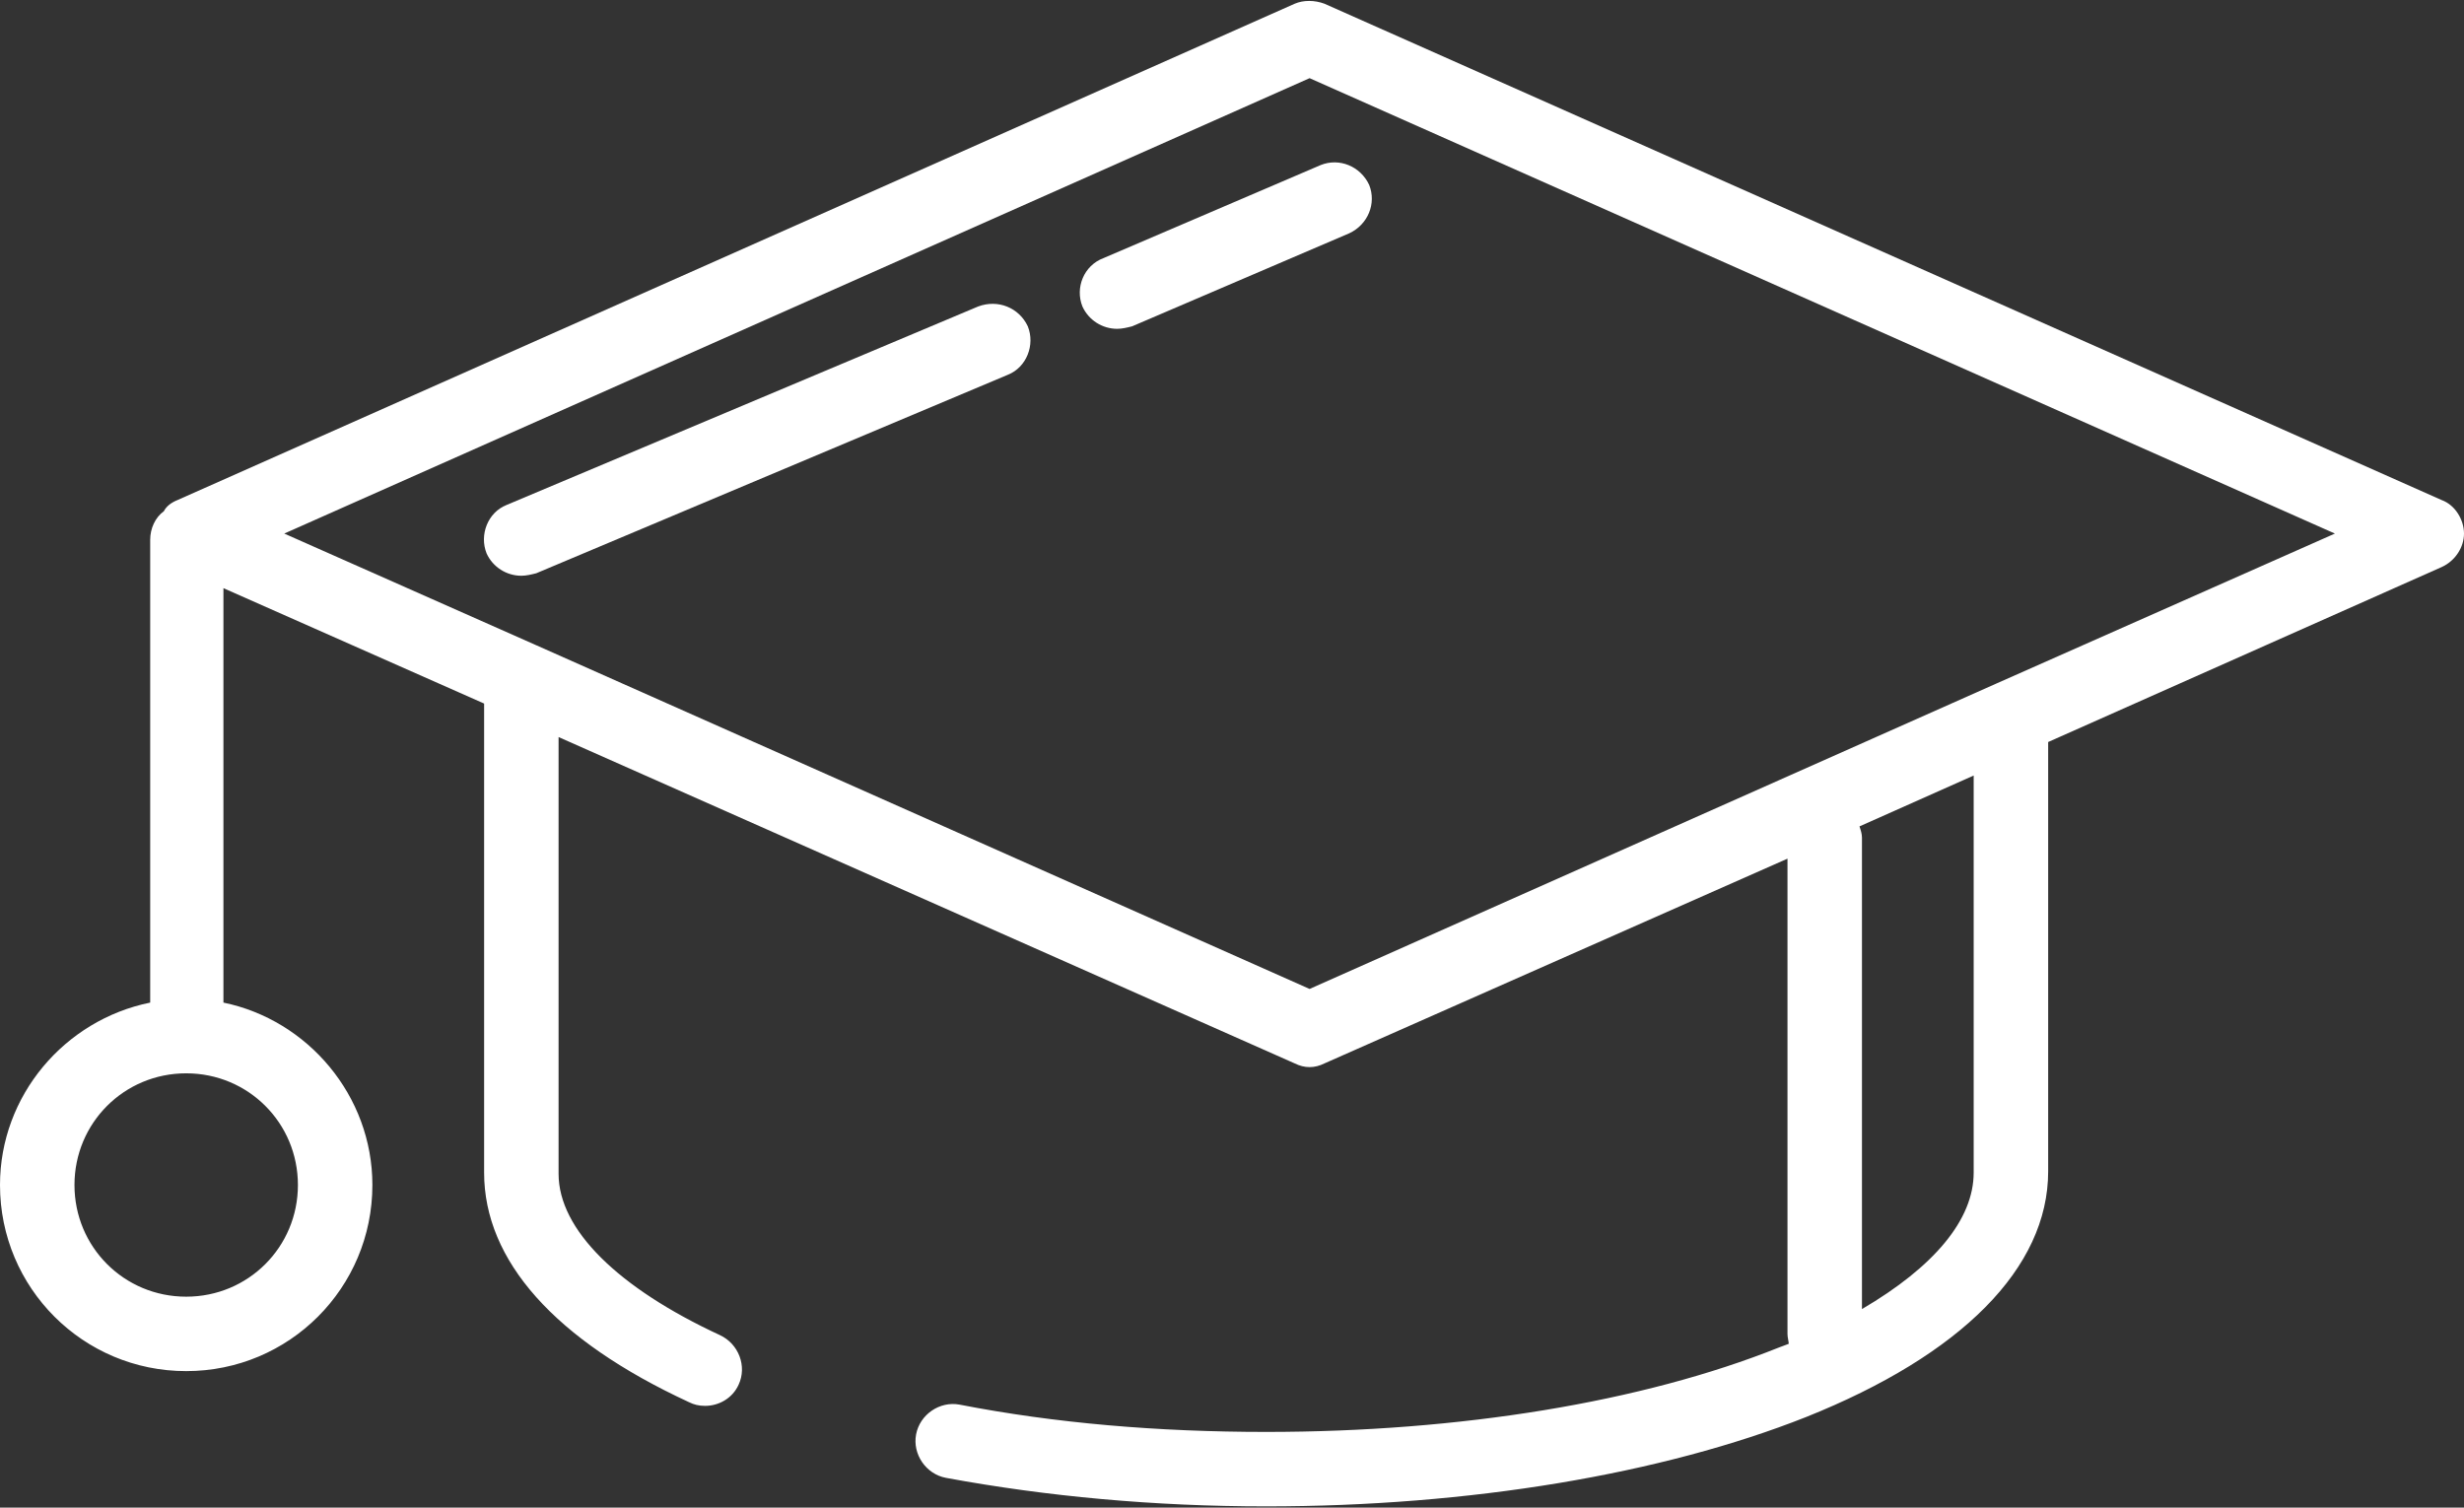 <svg width="152" height="93" viewBox="0 0 152 93" fill="none" xmlns="http://www.w3.org/2000/svg">
<rect x="0" y="0" width="152" height="93" fill="#333333" stroke="none"/>
<path d="M150.622 30.847L81.705 0.23C81.092 2.66768e-05 80.403 2.66768e-05 79.867 0.23L10.95 30.847C10.567 31 10.261 31.23 10.108 31.536C9.572 31.919 9.265 32.607 9.265 33.296V61.847C3.982 62.919 0 67.588 0 73.099C0 79.452 5.13 84.58 11.486 84.58C17.842 84.58 22.972 79.452 22.972 73.099C22.972 67.588 18.99 62.919 13.783 61.847V36.282L29.864 43.4V72.333C29.864 77.768 34.229 82.667 42.499 86.494C42.805 86.647 43.111 86.724 43.494 86.724C44.337 86.724 45.179 86.264 45.562 85.422C46.098 84.274 45.562 82.896 44.413 82.361C38.134 79.452 34.458 75.854 34.458 72.41V45.467L79.867 65.598C80.173 65.751 80.48 65.827 80.786 65.827C81.092 65.827 81.398 65.751 81.705 65.598L110.267 52.968V82.284C110.267 82.514 110.344 82.743 110.344 82.896C110.114 82.973 109.961 83.049 109.731 83.126C101.308 86.494 90.051 88.331 78.106 88.331C71.444 88.331 65.088 87.795 59.192 86.647C57.967 86.417 56.742 87.259 56.512 88.484C56.282 89.709 57.124 90.933 58.35 91.163C64.552 92.311 71.214 92.924 78.106 92.924C90.664 92.924 102.533 90.933 111.416 87.412C120.987 83.585 126.348 78.227 126.348 72.257V45.773L150.622 34.98C151.464 34.598 152 33.756 152 32.914C152 32.072 151.464 31.153 150.622 30.847ZM18.378 73.099C18.378 76.926 15.315 79.988 11.486 79.988C7.657 79.988 4.594 76.926 4.594 73.099C4.594 69.272 7.657 66.21 11.486 66.21C15.315 66.21 18.378 69.272 18.378 73.099ZM121.753 72.333C121.753 75.242 119.303 78.151 114.861 80.753V51.667C114.861 51.437 114.785 51.207 114.708 50.978L121.753 47.84V72.333ZM123.131 42.175L80.786 61.005L33.08 39.803L17.535 32.914L80.786 4.822L144.036 32.914L123.131 42.175Z" fill="white"/>
<path d="M60.34 18.906L31.242 31.153C30.094 31.612 29.558 32.99 30.017 34.138C30.4 34.98 31.242 35.516 32.161 35.516C32.468 35.516 32.774 35.44 33.08 35.363L62.178 23.116C63.327 22.657 63.863 21.279 63.404 20.131C62.867 18.983 61.566 18.447 60.34 18.906Z" fill="white"/>
<path d="M66.773 18.906C67.156 19.748 67.998 20.284 68.917 20.284C69.223 20.284 69.53 20.207 69.836 20.131L83.236 14.39C84.385 13.854 84.921 12.553 84.462 11.405C83.925 10.257 82.624 9.721 81.475 10.18L68.075 15.921C66.85 16.38 66.313 17.758 66.773 18.906Z" fill="white"/>
</svg>
